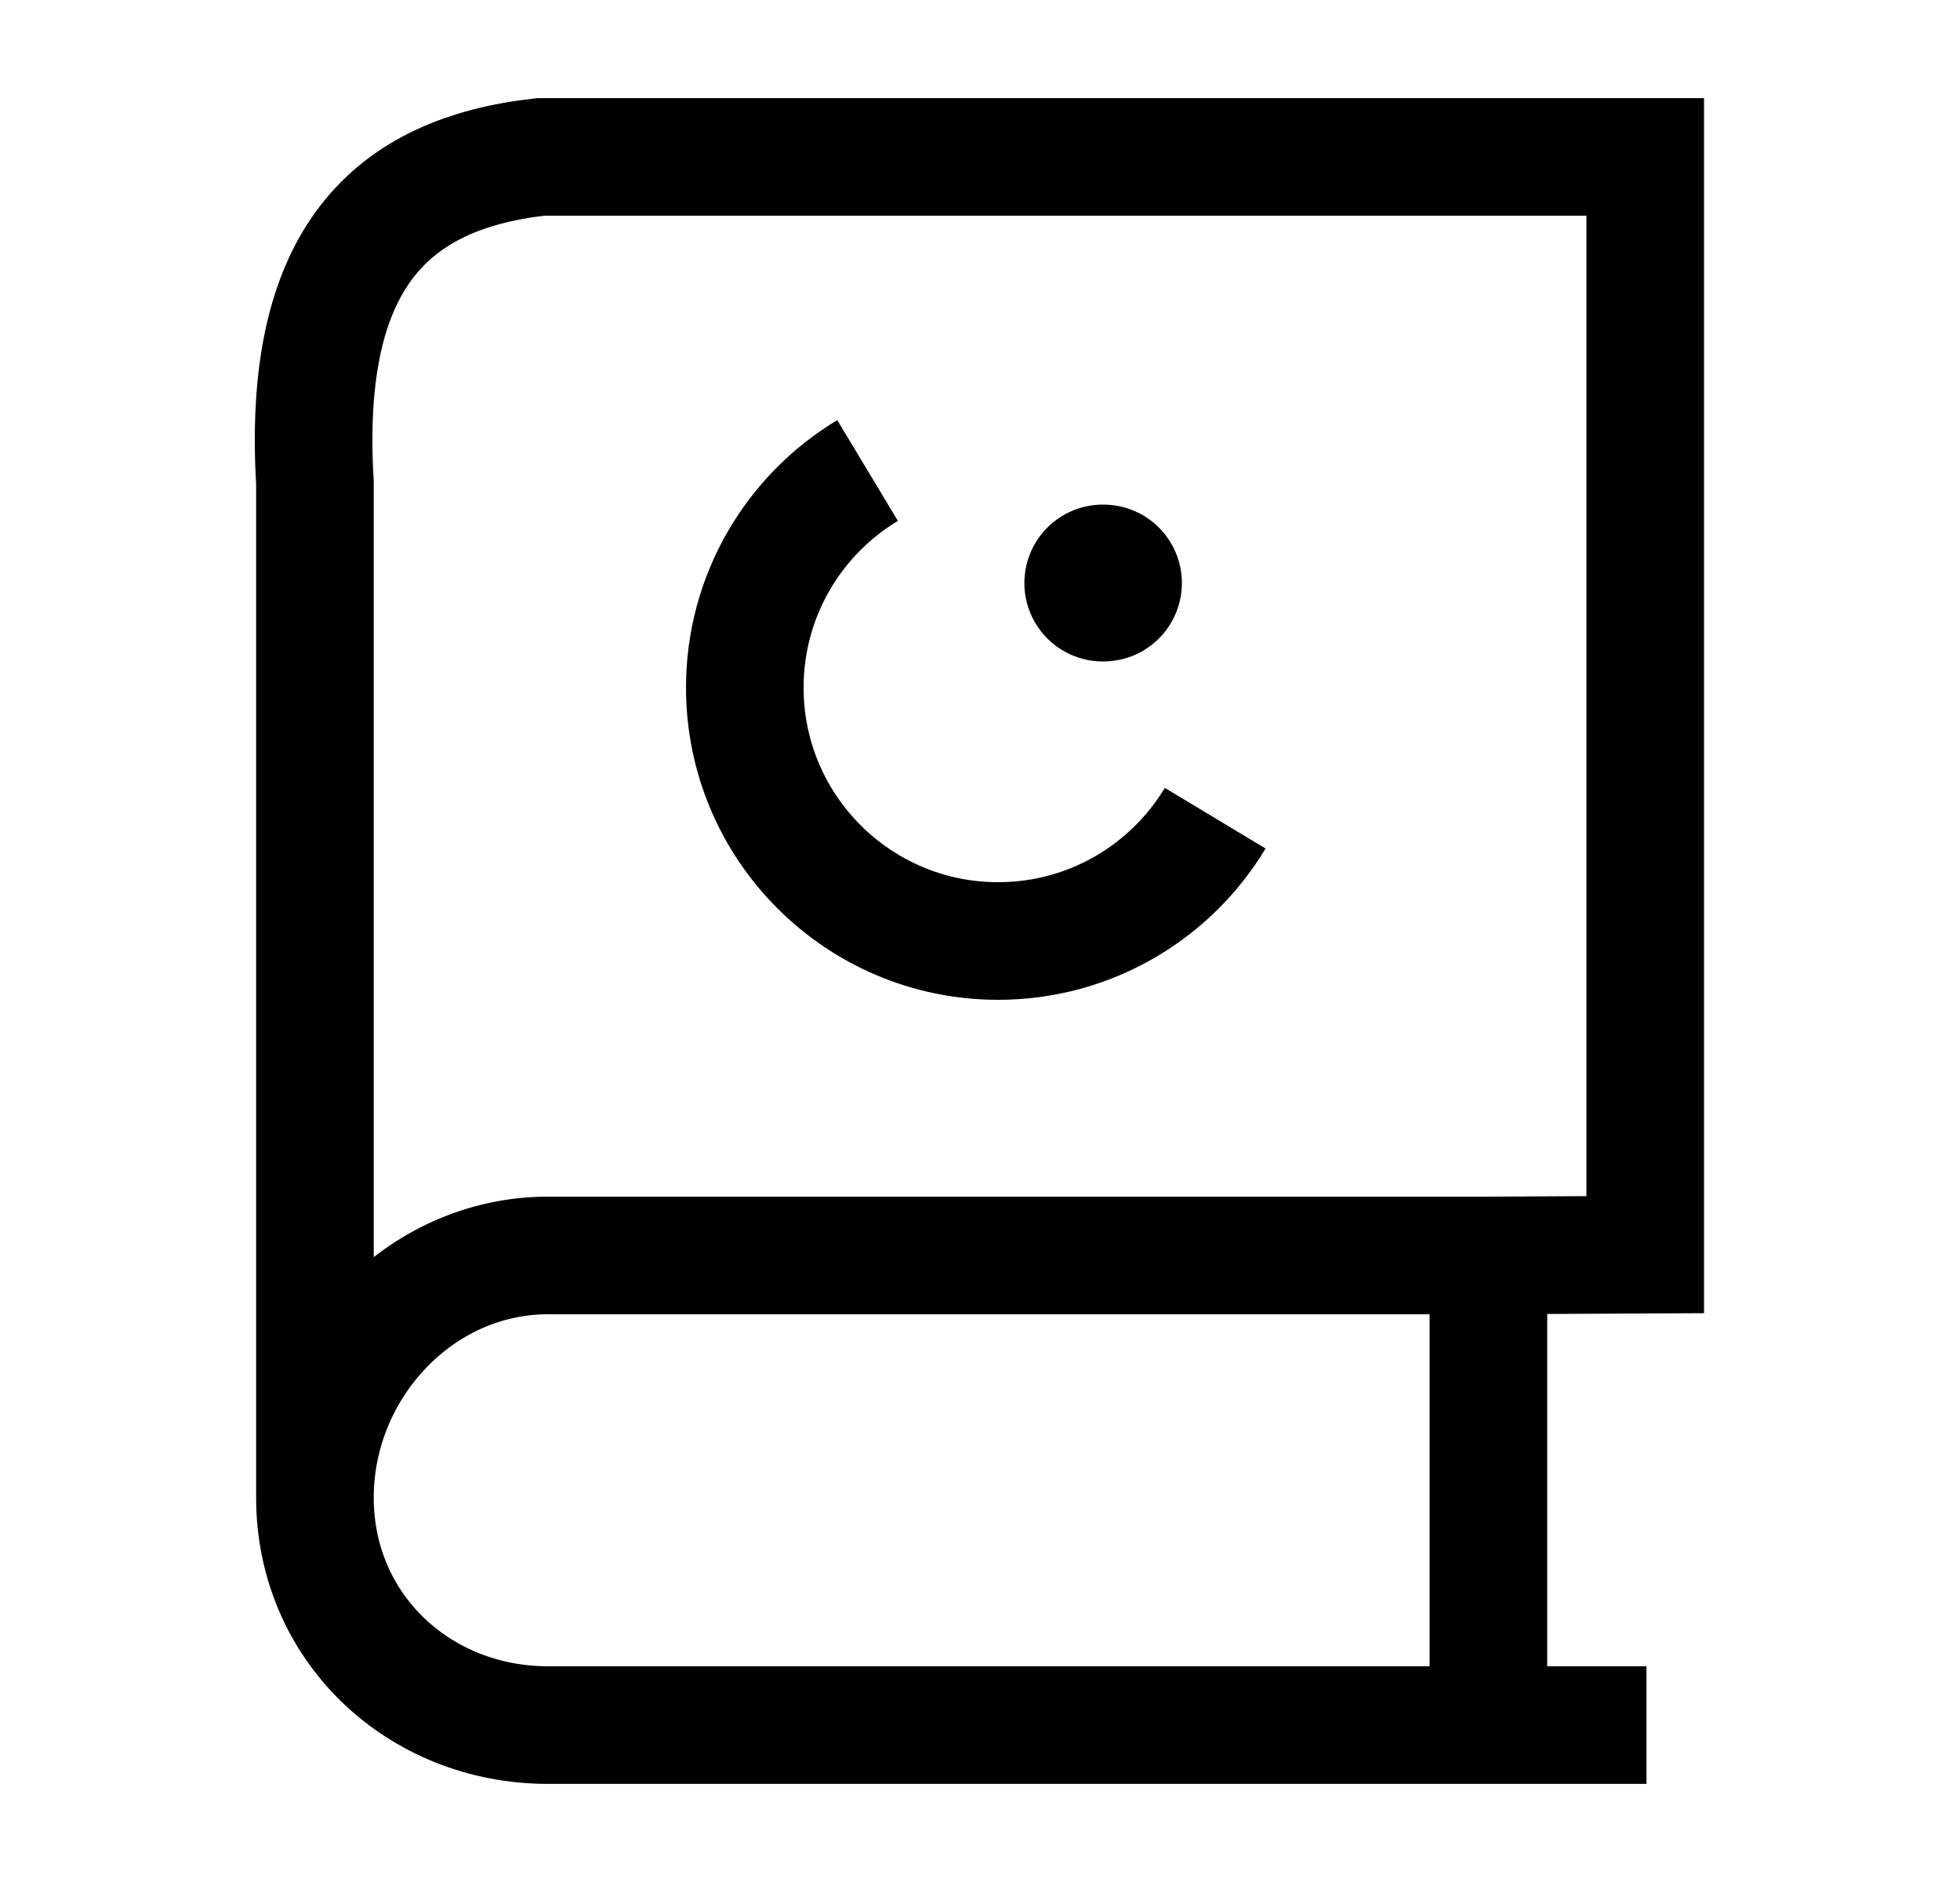 <svg width="25" height="24" viewBox="0 0 25 24" fill="none" xmlns="http://www.w3.org/2000/svg">
    <path d="M15.5 10.434C14.935 11.373 13.906 12 12.731 12C10.947 12 9.5 10.553 9.5 8.769C9.5 7.594 10.127 6.565 11.066 6" stroke="currentColor" stroke-width="1.5"/>
    <path d="M14.066 7.435H14.075" stroke="currentColor" stroke-width="2" stroke-linecap="round" stroke-linejoin="round"/>
    <path d="M4.017 19.099V6.156C3.846 3.293 4.985 2.215 6.897 2.001L20.985 2.001V16L18.985 16.01M4.017 19.099C4.017 20.752 5.339 21.999 6.991 21.999H18.985M4.017 19.099C4.017 17.445 5.339 16.01 6.991 16.01H18.985M18.985 16.01V21.999M21.001 21.999H18.985" stroke="currentColor" stroke-width="1.5"/>
</svg>
